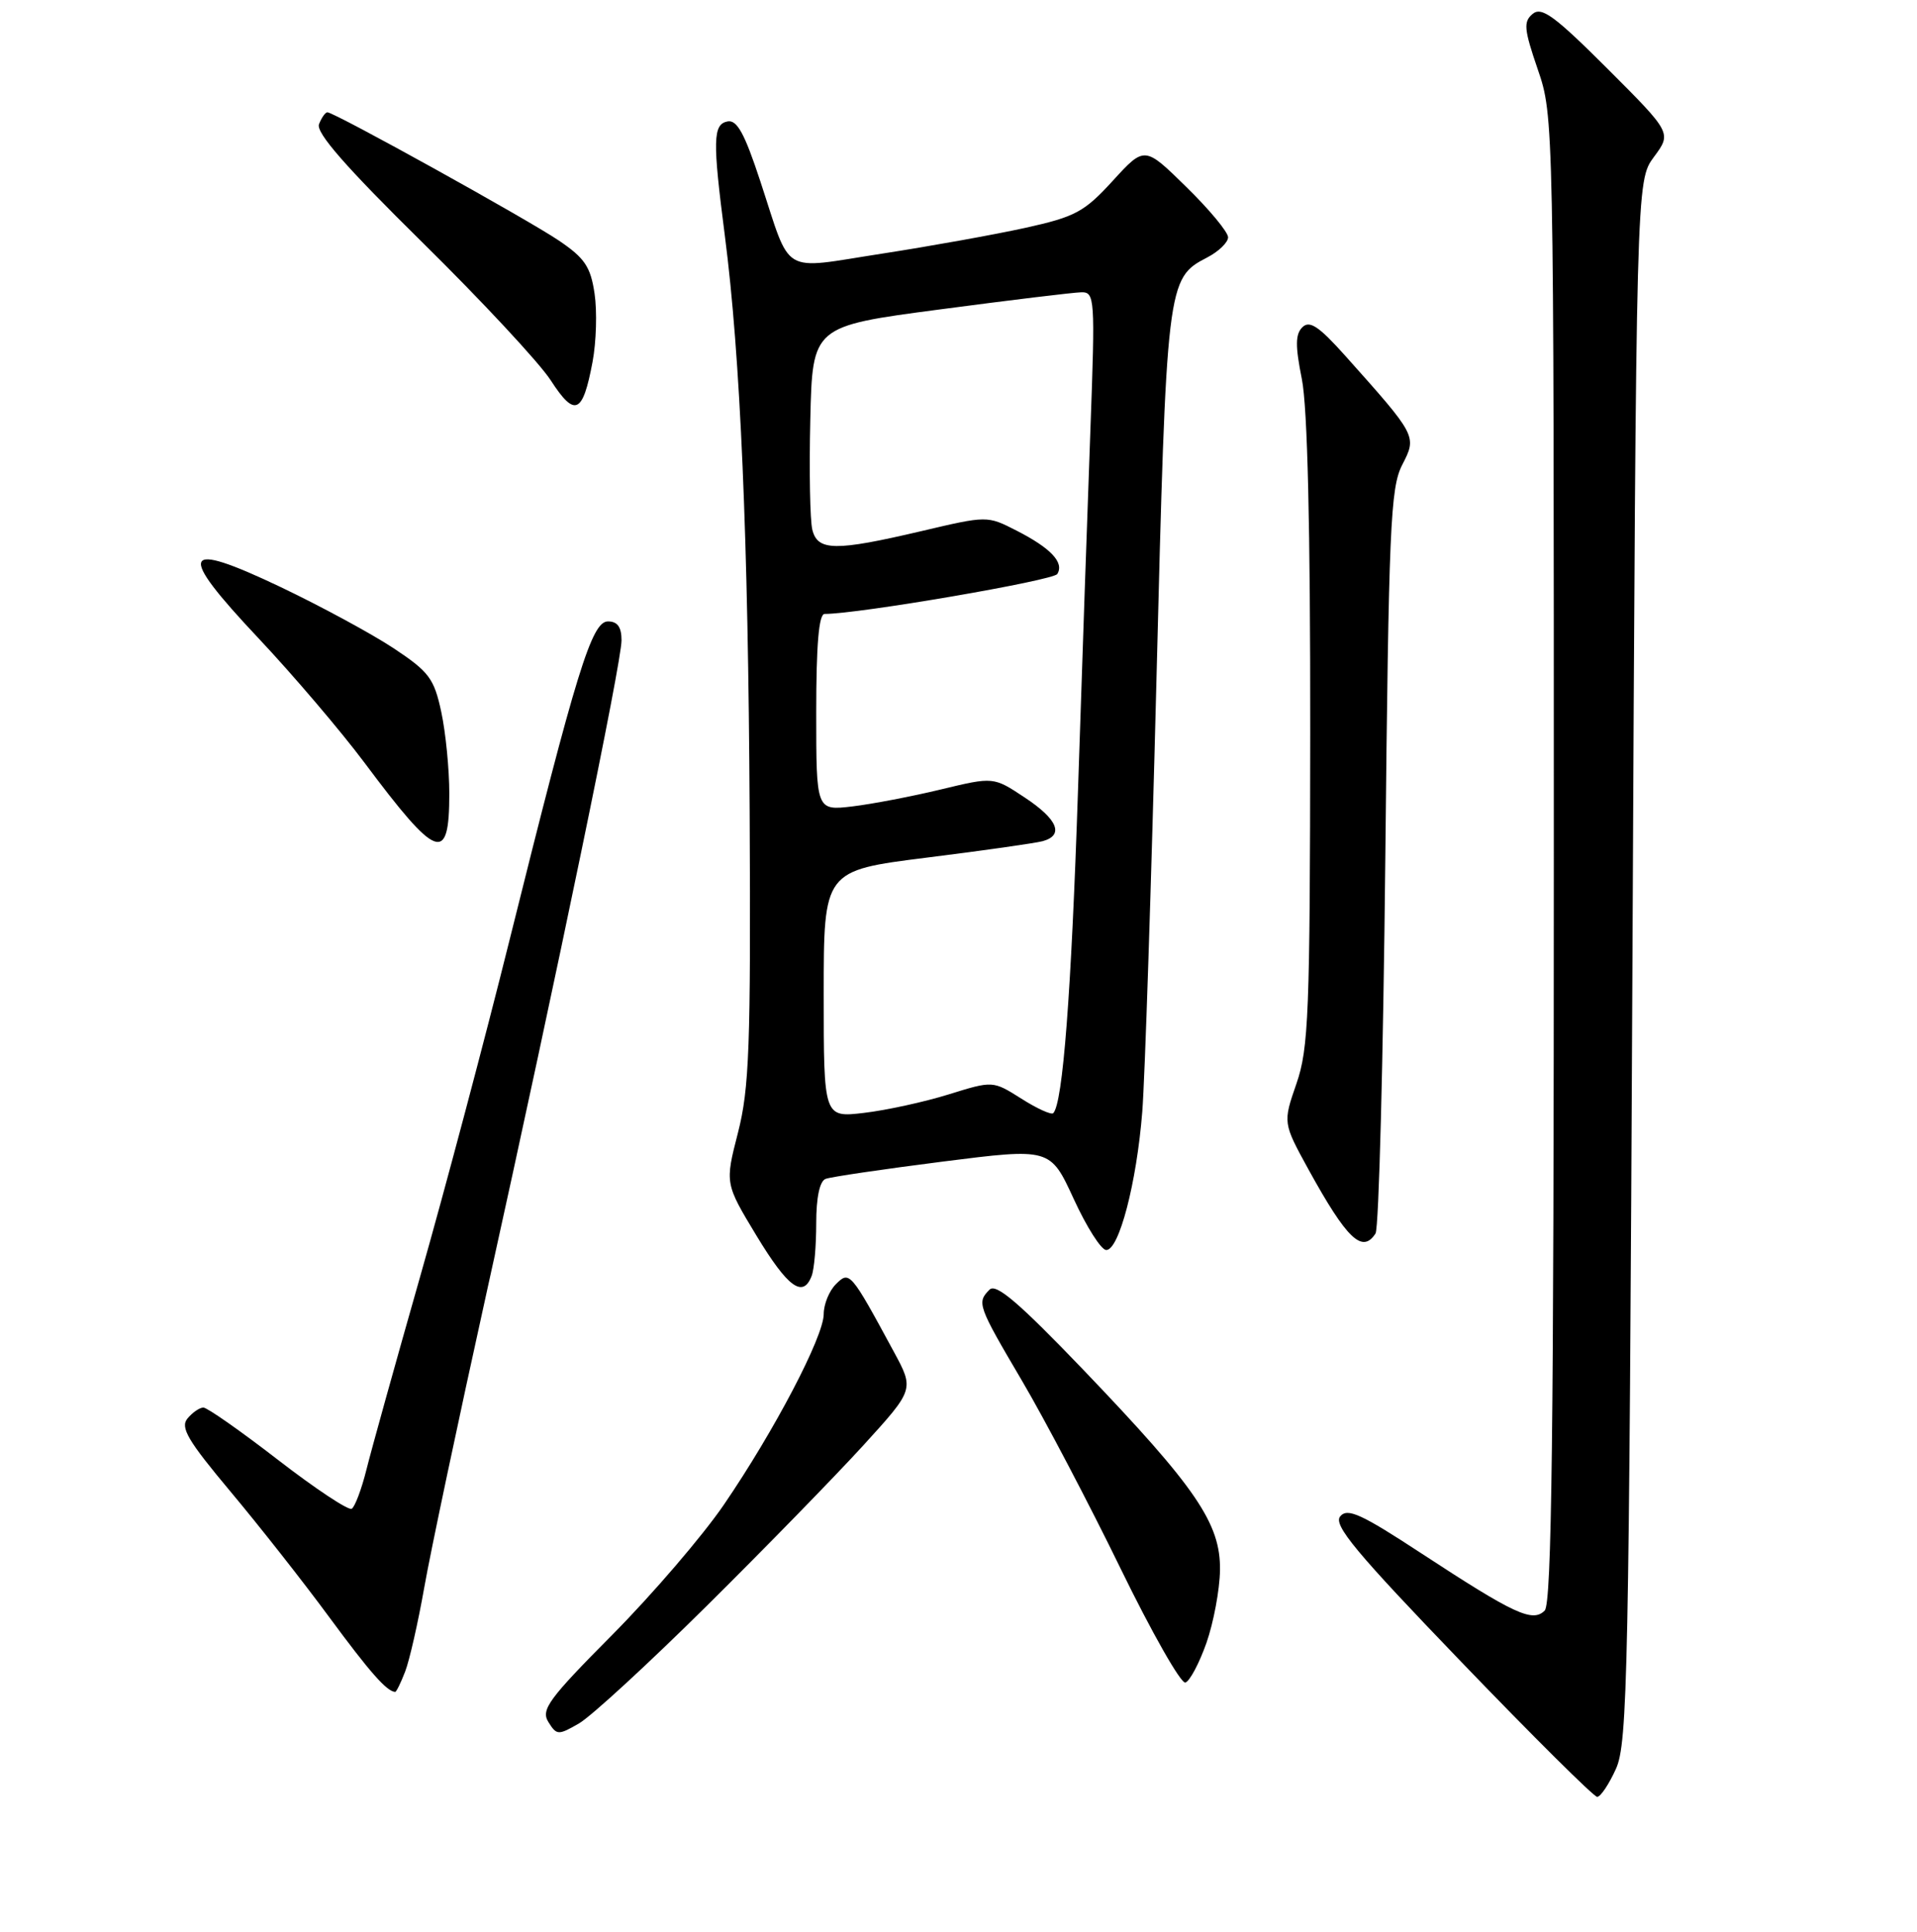 <?xml version="1.0" encoding="UTF-8" standalone="no"?>
<!DOCTYPE svg PUBLIC "-//W3C//DTD SVG 1.1//EN" "http://www.w3.org/Graphics/SVG/1.1/DTD/svg11.dtd" >
<svg xmlns="http://www.w3.org/2000/svg" xmlns:xlink="http://www.w3.org/1999/xlink" version="1.1" viewBox="0 0 256 258">
 <g >
 <path fill="currentColor"
d=" M 215.80 236.25 C 217.35 232.82 217.54 223.55 218.00 128.33 C 218.50 24.17 218.50 24.17 220.87 20.96 C 223.24 17.76 223.24 17.76 214.69 9.20 C 207.63 2.15 205.88 0.86 204.68 1.85 C 203.42 2.90 203.51 3.88 205.36 9.28 C 207.49 15.47 207.50 16.00 207.50 114.70 C 207.50 191.55 207.22 214.18 206.28 215.12 C 204.66 216.74 202.22 215.60 189.82 207.48 C 181.75 202.19 179.94 201.37 178.97 202.54 C 178.02 203.68 181.07 207.35 195.14 221.97 C 204.68 231.89 212.85 240.00 213.29 240.00 C 213.74 240.00 214.87 238.31 215.80 236.25 Z  M 94.37 214.50 C 102.14 206.80 111.56 197.14 115.30 193.04 C 122.09 185.58 122.09 185.58 119.36 180.54 C 113.59 169.87 113.44 169.70 111.63 171.52 C 110.73 172.41 110.00 174.21 110.00 175.52 C 110.00 178.52 103.41 191.11 96.68 200.96 C 93.85 205.11 87.15 212.92 81.80 218.32 C 73.24 226.94 72.21 228.36 73.23 230.00 C 74.34 231.78 74.55 231.79 77.32 230.19 C 78.93 229.26 86.60 222.20 94.37 214.50 Z  M 54.11 223.25 C 54.69 221.74 55.83 216.71 56.65 212.07 C 57.46 207.43 61.22 189.65 65.00 172.56 C 74.55 129.37 83.00 88.51 83.00 85.52 C 83.00 83.75 82.46 83.00 81.19 83.00 C 79.02 83.00 77.01 89.52 68.06 125.50 C 64.78 138.70 59.40 158.95 56.11 170.50 C 52.82 182.05 49.59 193.65 48.94 196.27 C 48.29 198.89 47.40 201.25 46.97 201.52 C 46.54 201.78 42.12 198.85 37.14 195.00 C 32.16 191.15 27.67 188.00 27.16 188.00 C 26.66 188.00 25.70 188.66 25.04 189.46 C 24.04 190.65 25.07 192.40 30.77 199.21 C 34.59 203.77 40.53 211.32 43.97 216.00 C 49.40 223.37 51.65 225.92 52.77 225.98 C 52.93 225.99 53.53 224.76 54.11 223.25 Z  M 161.11 219.44 C 162.06 216.72 162.88 212.35 162.92 209.73 C 163.02 203.50 159.75 198.71 144.67 182.96 C 136.10 174.02 133.02 171.38 132.15 172.25 C 130.42 173.98 130.56 174.37 136.49 184.44 C 139.51 189.57 145.41 200.81 149.61 209.43 C 153.80 218.04 157.72 224.93 158.30 224.73 C 158.89 224.54 160.15 222.15 161.11 219.44 Z  M 108.39 170.42 C 108.73 169.55 109.00 166.38 109.00 163.39 C 109.00 159.95 109.46 157.76 110.25 157.46 C 110.94 157.19 117.97 156.16 125.88 155.15 C 140.25 153.33 140.25 153.33 143.38 160.12 C 145.09 163.86 147.05 166.94 147.72 166.96 C 149.43 167.02 151.79 158.00 152.54 148.50 C 152.89 144.10 153.74 118.23 154.43 91.00 C 155.77 37.71 155.84 37.17 161.19 34.40 C 162.74 33.60 164.00 32.38 164.00 31.69 C 164.00 31.00 161.49 27.97 158.42 24.97 C 152.85 19.50 152.85 19.50 148.61 24.14 C 144.80 28.31 143.62 28.95 136.94 30.43 C 132.85 31.33 124.19 32.89 117.71 33.89 C 104.07 35.99 105.75 37.00 101.53 24.20 C 99.43 17.81 98.42 15.97 97.15 16.22 C 95.20 16.61 95.15 18.73 96.80 31.50 C 98.88 47.60 99.92 71.80 100.11 108.50 C 100.27 139.81 100.06 145.38 98.55 151.29 C 96.81 158.07 96.81 158.07 101.02 165.04 C 105.21 171.96 107.23 173.44 108.39 170.42 Z  M 183.69 164.75 C 184.14 164.06 184.72 141.45 185.00 114.50 C 185.45 70.40 185.68 65.16 187.25 62.10 C 189.23 58.24 189.25 58.27 179.63 47.50 C 176.13 43.59 174.89 42.76 173.93 43.70 C 172.98 44.63 172.96 46.17 173.85 50.62 C 174.61 54.39 174.99 70.47 174.97 97.92 C 174.94 135.39 174.76 140.02 173.13 144.74 C 171.32 149.97 171.32 149.97 174.76 156.24 C 179.87 165.51 181.93 167.48 183.69 164.75 Z  M 60.00 105.99 C 60.00 102.75 59.52 97.85 58.93 95.10 C 57.97 90.62 57.30 89.73 52.59 86.60 C 49.69 84.68 42.92 81.01 37.54 78.44 C 24.16 72.07 23.51 73.56 34.54 85.27 C 39.15 90.17 45.50 97.63 48.65 101.84 C 58.39 114.88 60.00 115.47 60.00 105.99 Z  M 79.13 48.34 C 79.63 45.68 79.75 41.57 79.40 39.22 C 78.87 35.63 78.09 34.47 74.63 32.13 C 70.45 29.30 44.66 15.00 43.72 15.00 C 43.44 15.00 42.94 15.72 42.60 16.59 C 42.17 17.72 46.19 22.31 56.37 32.34 C 64.28 40.13 72.01 48.43 73.54 50.79 C 76.77 55.78 77.82 55.32 79.13 48.34 Z  M 110.00 132.78 C 110.00 116.28 110.00 116.28 123.75 114.55 C 131.31 113.61 138.29 112.61 139.25 112.35 C 142.13 111.55 141.25 109.43 136.83 106.51 C 132.67 103.75 132.67 103.75 125.66 105.44 C 121.81 106.37 116.48 107.39 113.83 107.71 C 109.00 108.28 109.00 108.28 109.00 95.14 C 109.00 86.11 109.35 82.00 110.12 82.00 C 114.67 82.00 140.64 77.54 141.19 76.67 C 142.15 75.14 140.33 73.21 135.73 70.86 C 131.83 68.87 131.83 68.87 123.04 70.94 C 111.52 73.64 109.19 73.61 108.48 70.75 C 108.17 69.51 108.05 62.89 108.21 56.03 C 108.50 43.57 108.50 43.57 125.50 41.33 C 134.85 40.09 143.35 39.06 144.39 39.04 C 146.20 39.00 146.26 39.77 145.62 57.25 C 145.25 67.29 144.50 89.00 143.96 105.50 C 143.06 132.67 141.93 147.40 140.65 148.68 C 140.40 148.94 138.48 148.07 136.39 146.74 C 132.59 144.34 132.59 144.34 126.70 146.17 C 123.46 147.18 118.37 148.29 115.40 148.64 C 110.00 149.28 110.00 149.28 110.00 132.78 Z "/>
</g>
</svg>